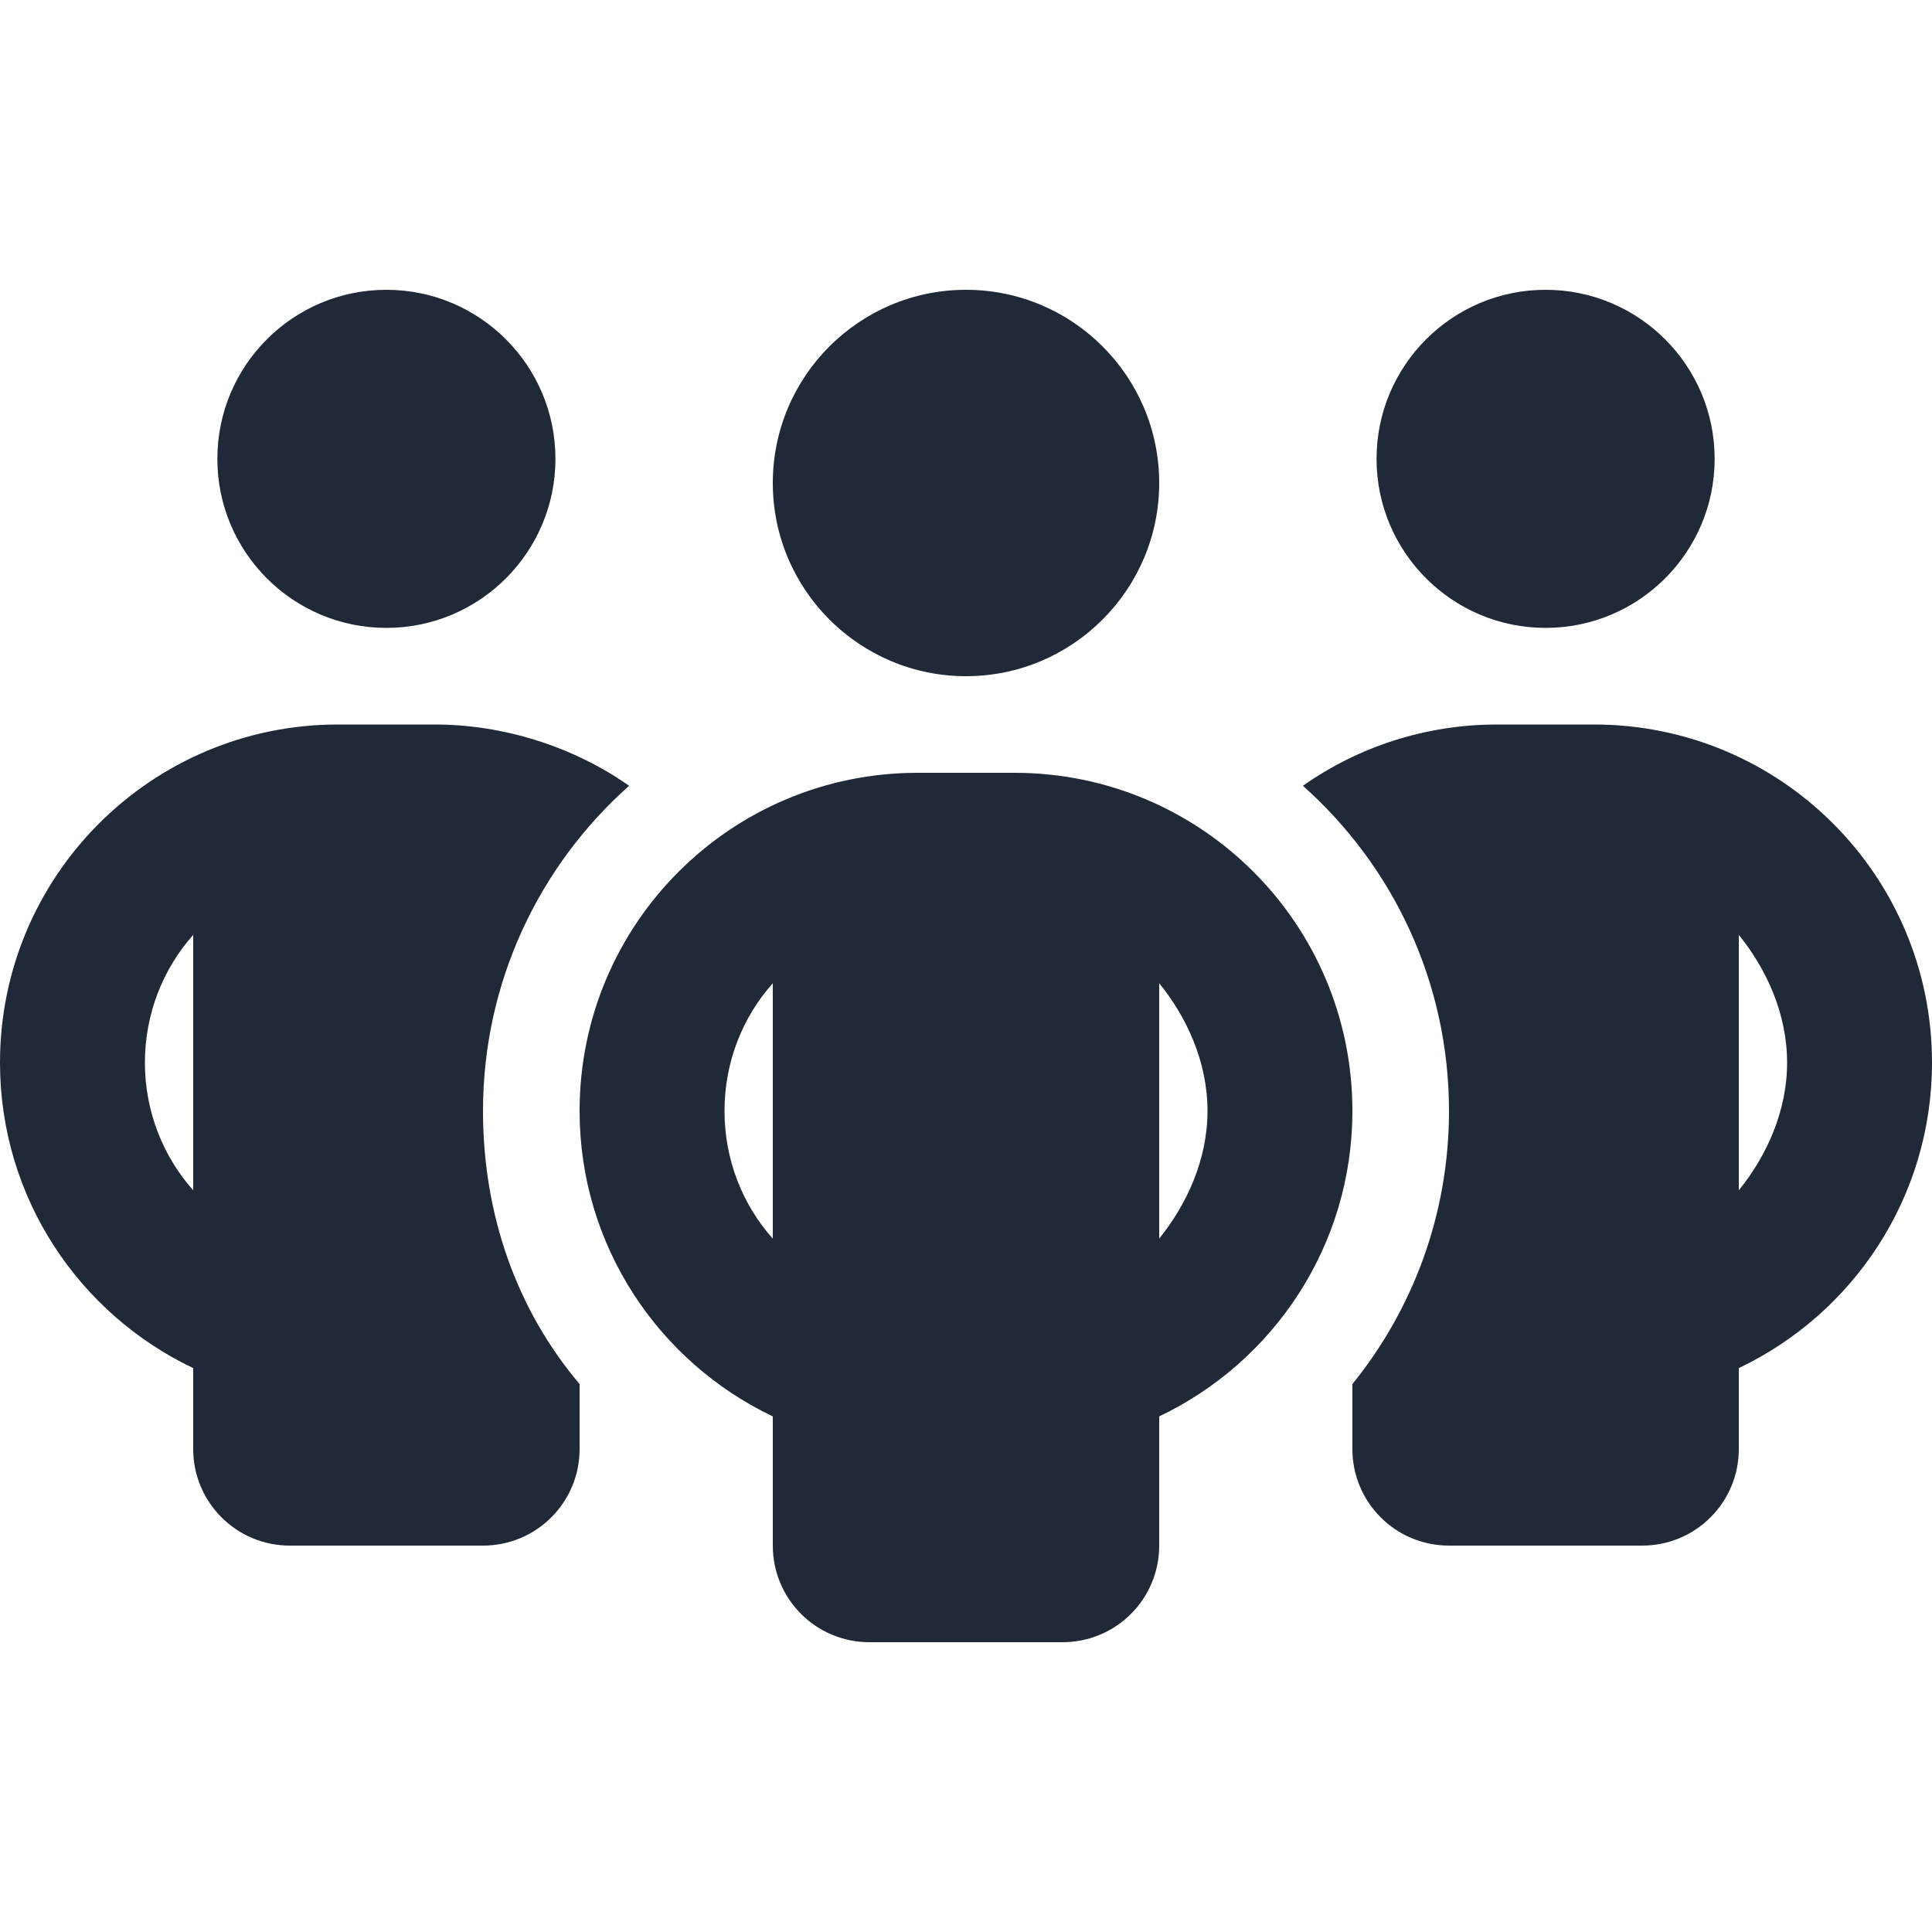 <svg fill="none" height="40" viewBox="0 0 40 40" width="40" xmlns="http://www.w3.org/2000/svg"><path d="m11.5 9.5c0 1.931-1.569 3.5-3.5 3.5-1.933 0-3.5-1.569-3.5-3.5 0-1.933 1.567-3.5 3.5-3.5 1.931 0 3.5 1.567 3.5 3.5zm1.525 6.769c-1.856 1.65-3.025 4.056-3.025 6.731 0 2.144.694 4.112 2 5.656v1.344c0 1.106-.894 2-2 2h-4c-1.104 0-2-.894-2-2v-1.675c-2.365-1.125-4-3.531-4-6.325 0-3.869 3.134-7 7-7h2c1.444 0 2.888.469 4.025 1.269zm-9.025 3.087c-.623.7-1 1.631-1 2.644s.378 1.944 1 2.644zm24 10.644v-1.344c1.25-1.544 2-3.513 2-5.656 0-2.675-1.169-5.081-3.025-6.731 1.137-.8 2.525-1.269 4.025-1.269h2c3.869 0 7 3.131 7 7 0 2.794-1.637 5.2-4 6.325v1.675c0 1.106-.894 2-2 2h-4c-1.106 0-2-.894-2-2zm8-5.356c.569-.7 1-1.631 1-2.644s-.431-1.944-1-2.644zm-.5-15.144c0 1.931-1.569 3.5-3.5 3.5-1.931 0-3.5-1.569-3.5-3.5 0-1.933 1.569-3.5 3.5-3.5 1.931 0 3.5 1.567 3.5 3.5zm-19.5.5c0-2.209 1.794-4 4-4s4 1.791 4 4c0 2.206-1.794 4-4 4s-4-1.794-4-4zm12 13c0 2.794-1.637 5.2-4 6.325v2.675c0 1.106-.894 2-2 2h-4c-1.106 0-2-.894-2-2v-2.675c-2.362-1.125-4-3.531-4-6.325 0-3.869 3.131-7 7-7h2c3.869 0 7 3.131 7 7zm-12 2.644v-5.287c-.625.7-1 1.631-1 2.644s.375 1.944 1 2.644zm8-5.287v5.287c.569-.706 1-1.631 1-2.644s-.431-1.944-1-2.644z" fill="#1f2937"/></svg>